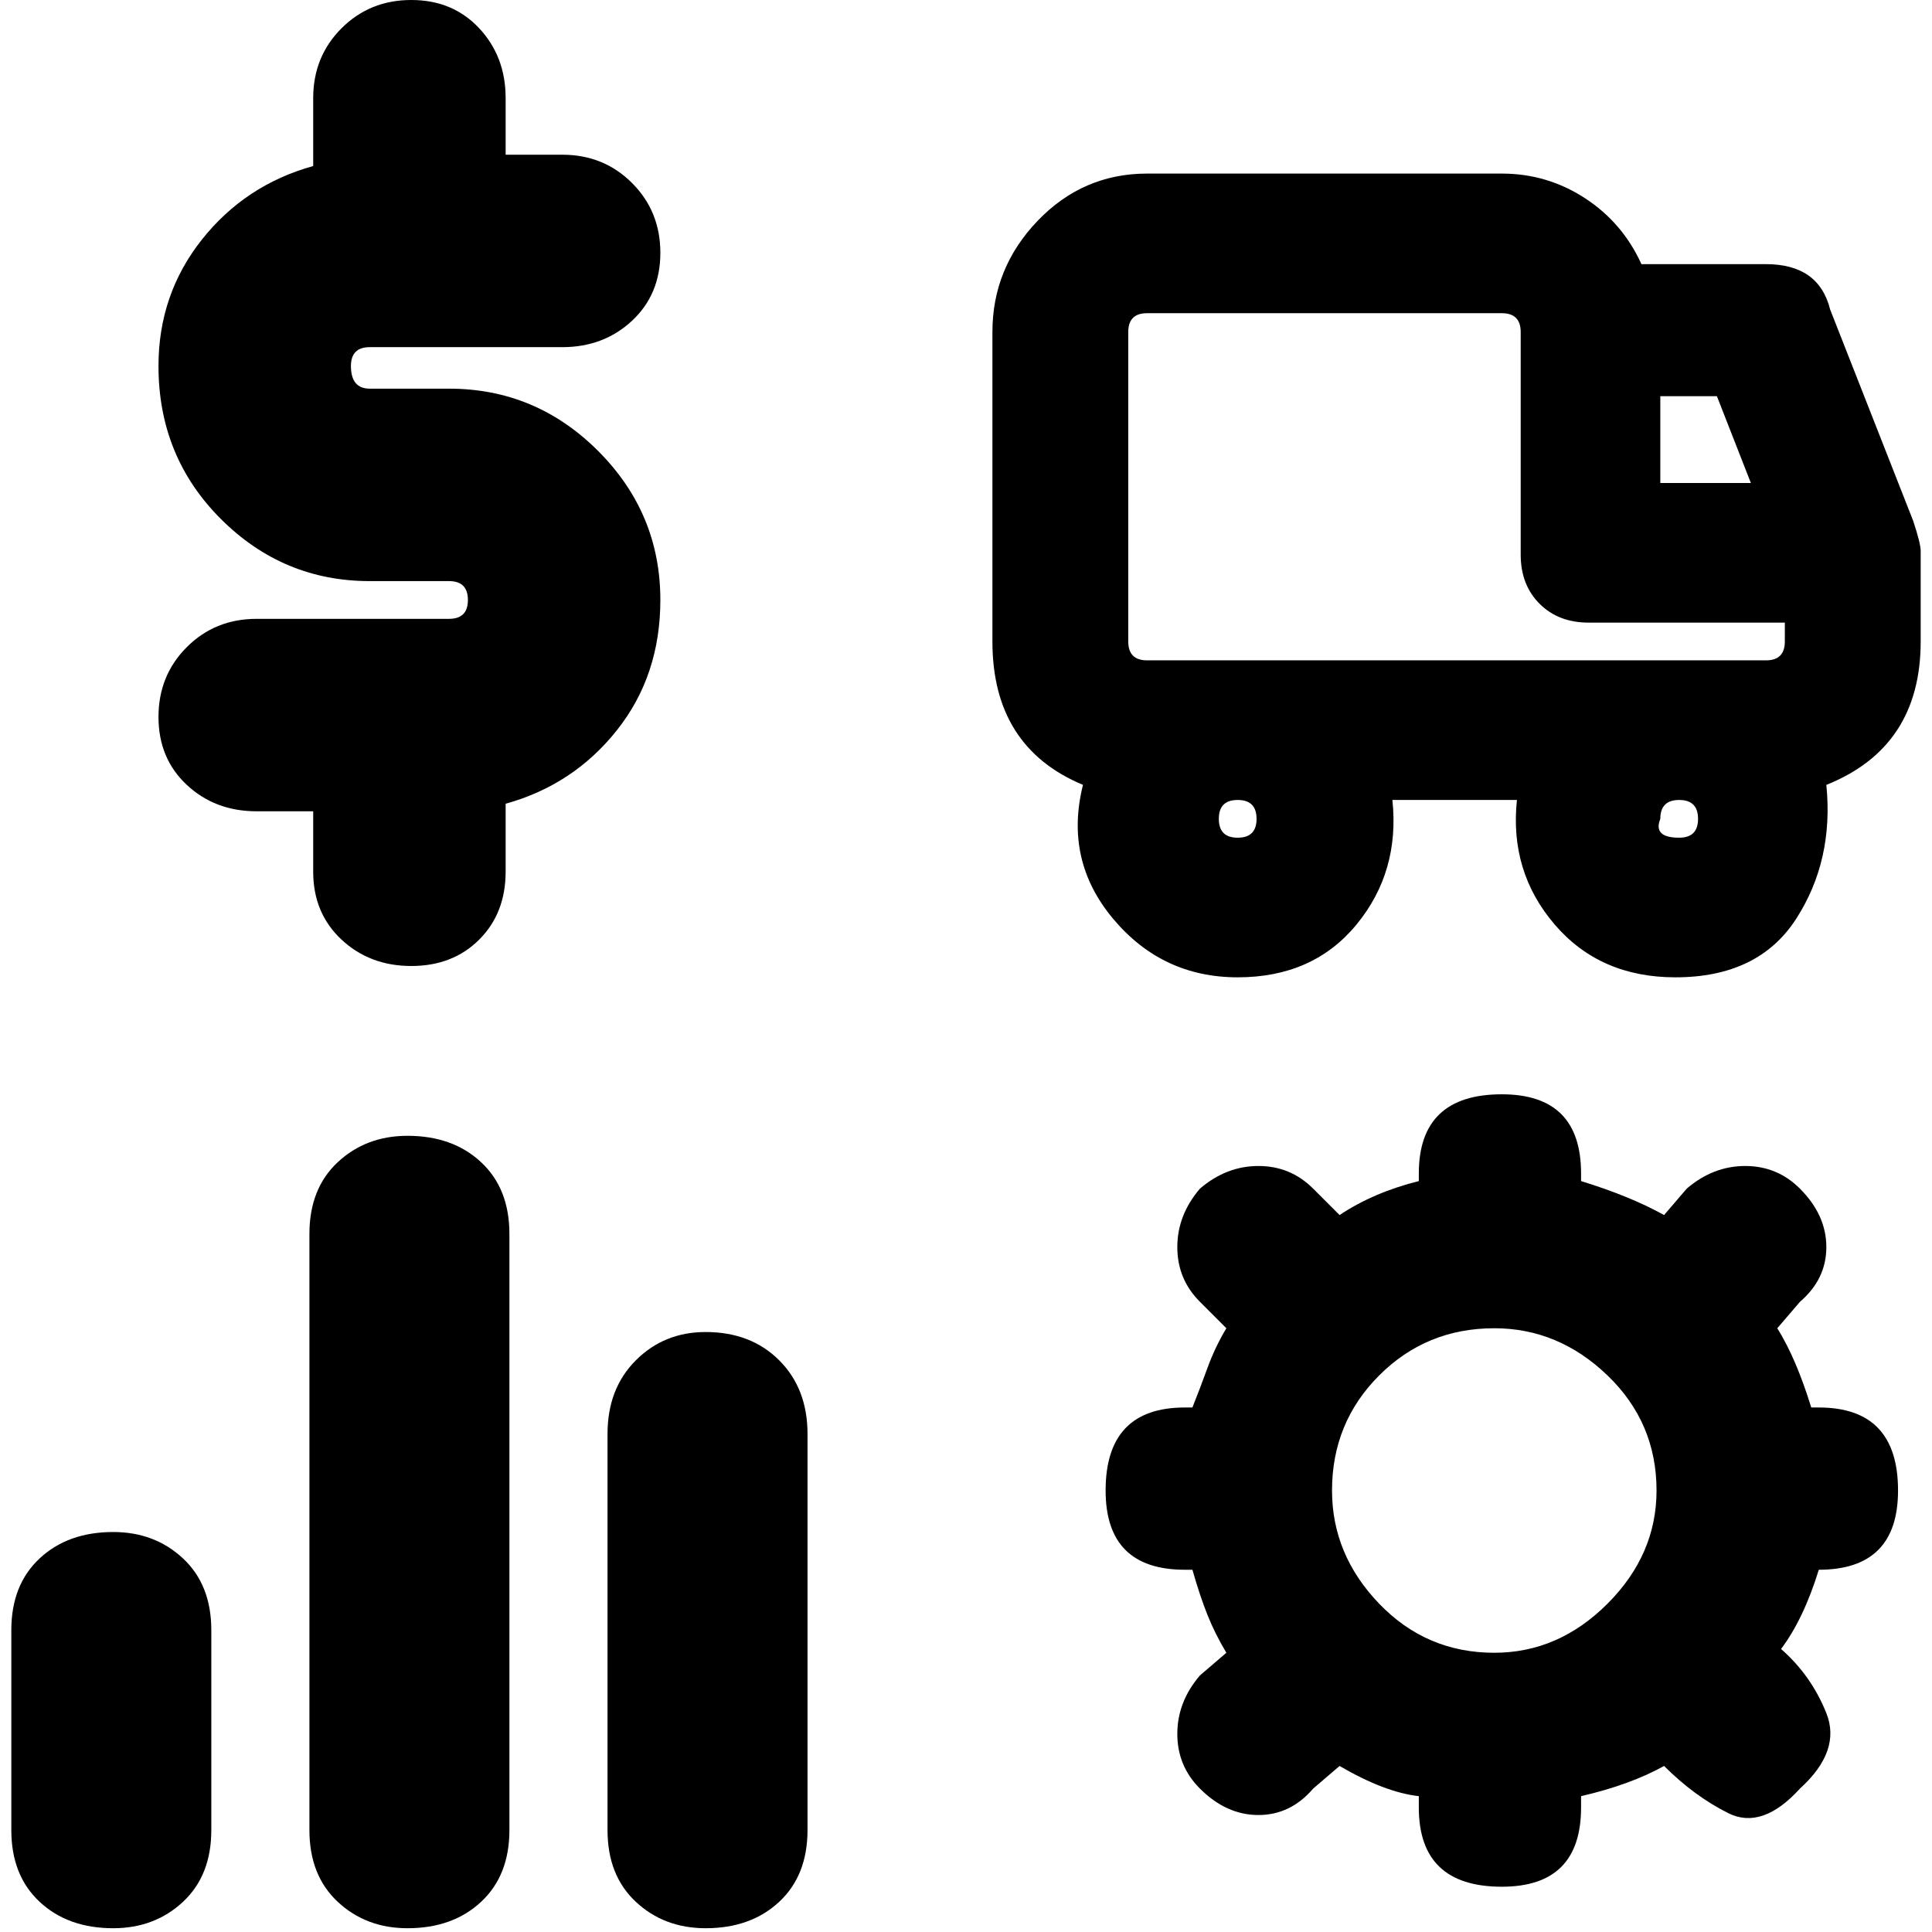 <svg xmlns="http://www.w3.org/2000/svg" viewBox="0 0 512 512">
	<path d="M507 138q2 6 2 8v24q0 28-25 38 2 20-8 35.5T444 259q-20 0-32-14t-10-33h-33q2 19-9.5 33T328 259t-33-15.5-8-35.5q-24-10-24-38V88q0-17 12-29.5T304 46h94q12 0 22 6.5T435 70h33q14 0 17 12zm-34 27h-52q-8 0-13-5t-5-13V88q0-5-5-5h-94q-5 0-5 5v82q0 5 5 5h164q5 0 5-5v-5zm-33-37h24l-9-23h-15v23zm5 94q5 0 5-5t-5-5-5 5q-2 5 5 5zm-117 0q5 0 5-5t-5-5-5 5 5 5zm154 151q21 0 21 22 0 21-21 21-4 13-10 21 8 7 12 17t-7 20q-10 11-19 6.5T441 468q-9 5-22 8v3q0 21-21 21-22 0-22-21v-3q-9-1-21-8l-7 6q-6 7-14.5 7t-15.5-7q-6-6-6-14.5t6-15.5l7-6q-3-5-5-10t-4-12h-2q-21 0-21-21 0-22 21-22h2q2-5 4-10.5t5-10.5l-7-7q-6-6-6-14.5t6-15.5q7-6 15.5-6t14.5 6l7 7q9-6 21-9v-2q0-21 22-21 21 0 21 21v2q13 4 22 9l6-7q7-6 15.5-6t14.5 6q7 7 7 15.5t-7 14.5l-6 7q5 8 9 21h2zm-374-72q12 0 19.5 7t7.5 19v158q0 12-7.5 19t-19.5 7q-11 0-18.5-7T82 485V327q0-12 7.5-19t18.5-7zm288 137q17 0 30-13t13-30q0-18-13-30.5T396 352q-18 0-30.5 12.5T353 395q0 17 12.5 30t30.5 13zm-209-85q12 0 19.5 7.5T214 380v105q0 12-7.5 19t-19.5 7q-11 0-18.5-7t-7.5-19V380q0-12 7.5-19.5T187 353zM30 406q11 0 18.5 7t7.5 19v53q0 12-7.5 19T30 511q-12 0-19.5-7T3 485v-53q0-12 7.5-19t19.5-7zM98 92q-5 0-5 5 0 6 5 6h21q23 0 39.5 16.5T175 159q0 20-11.5 34.5T134 213v18q0 11-7 18t-18 7-18.5-7-7.5-18v-16H68q-11 0-18.5-7T42 190t7.5-18.5T68 164h51q5 0 5-5t-5-5H98q-23 0-39.5-16.5T42 97q0-19 11.5-33.5T83 44V26q0-11 7.5-18.5T109 0t18 7.5 7 18.5v15h15q11 0 18.5 7.5T175 67t-7.5 18-18.5 7H98z"/>
</svg>